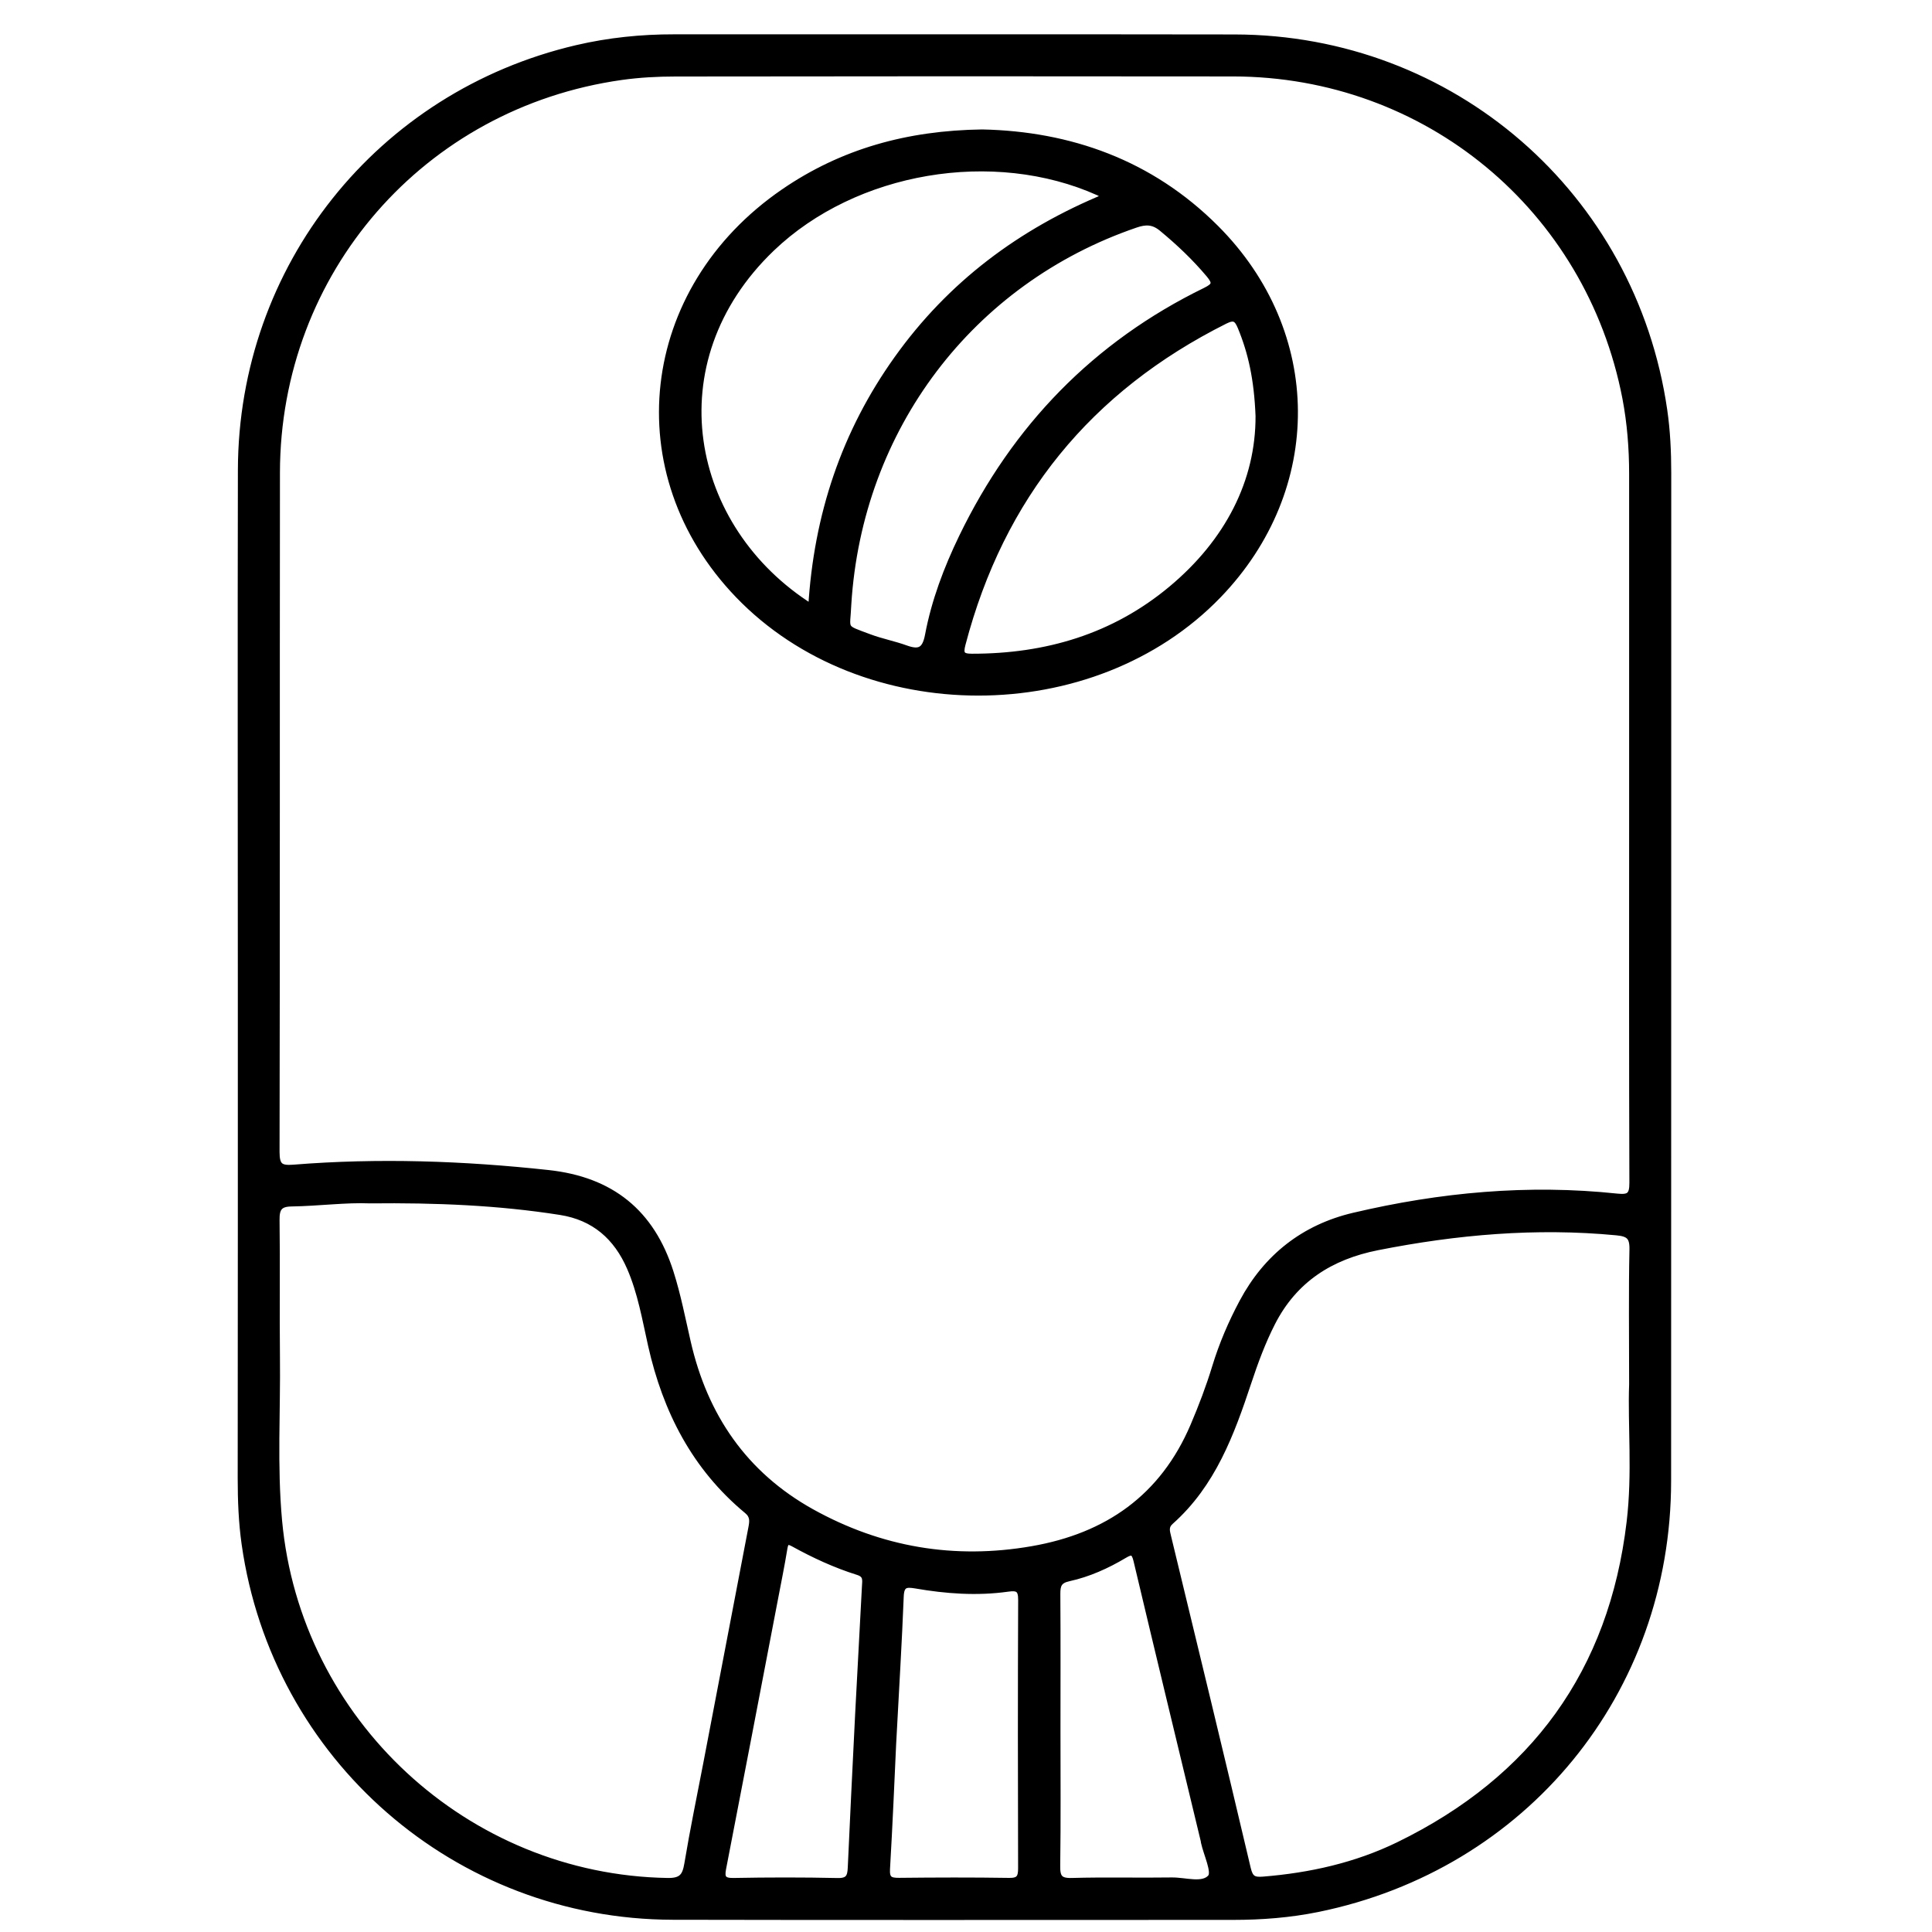 <?xml version="1.0" encoding="utf-8"?>
<!-- Generator: Adobe Illustrator 23.0.0, SVG Export Plug-In . SVG Version: 6.00 Build 0)  -->
<svg version="1.0" xmlns="http://www.w3.org/2000/svg" xmlns:xlink="http://www.w3.org/1999/xlink" x="0px" y="0px"
	 viewBox="0 0 3000 3000" style="enable-background:new 0 0 3000 3000;" xml:space="preserve">
<style type="text/css">
	.st0{stroke:#000000;stroke-width:10;stroke-miterlimit:10;}
</style>
<g id="Layer_1">
</g>
<g id="Layer_2">
	<g>
		<path class="st0" d="M374.3,1515.9c0-262-0.5-524.1,0.1-786.1C375.1,415.1,589,146.7,895.6,75c49.7-11.6,100.2-16.8,151.3-16.7
			c290.1,0.2,580.3-0.3,870.4,0.2c337.2,0.6,618.2,244.6,666.6,578.4c4.7,32.3,6.2,64.9,6.2,97.7c-0.2,521.8,0.1,1043.6-0.2,1565.4
			c-0.2,327.1-222.7,598.5-543.7,664c-43.3,8.8-87.1,12.2-131.3,12.2c-290.1-0.1-580.3,0.5-870.4-0.2
			c-335.3-0.8-617.1-246.5-664.3-578.4c-4.8-33.8-6.1-68-6.1-102.2C374.4,2035.5,374.3,1775.7,374.3,1515.9z M2534.7,1271.3
			c0-178.5-0.1-357,0-535.5c0-39.6-3.1-79-10.5-117.8c-56.9-294.9-309.2-503.9-609.3-504.3c-288.6-0.4-577.3-0.3-865.9,0.1
			c-28,0-56.3,1.5-84,5.4C655.4,162.8,430.1,421.5,429.7,734c-0.4,351.7,0.1,703.3-0.6,1055c0,22,6.4,26.1,26.7,24.5
			c132.1-10.6,263.8-6,395.5,8.3c97.6,10.6,160.1,60.8,189.7,154.1c11.3,35.5,18.3,72,26.6,108.1c26.4,115.6,88.1,205.8,192.4,263.9
			c107.2,59.6,221.9,79,343,57.9c116.6-20.3,202.9-80.5,250.3-191.5c12.8-30,24.4-60.5,33.9-91.7c10.7-35,25-68.4,42.2-100.6
			c37.6-70.4,95.9-115.8,172.7-133.9c134.5-31.7,270.9-44.4,408.8-29.7c19,2,24.3-2,24.2-21.9
			C2534.4,1648.1,2534.7,1459.7,2534.7,1271.3z M574.5,1863.6c-37.2-1.6-79.5,4.1-122,4.8c-19.1,0.3-23.6,8-23.4,26.1
			c1,70.6-0.2,141.2,0.6,211.8c1,85-4.5,170.1,3.3,254.9c28.5,312.2,290.9,554.8,603.6,559.9c21.9,0.4,27.8-7.4,31-26.8
			c8.7-52.3,19.5-104.2,29.5-156.3c23.3-122,46.7-243.9,70-365.9c1.8-9.7,3-18.3-6.8-26.4c-81.1-67.2-126.2-155.4-149-256.8
			c-9.1-40.6-16.1-81.9-32.8-120.4c-20.8-48-55.6-78.6-108.3-86.9C774.1,1866.5,677.2,1862.5,574.5,1863.6z M2534.7,2149.6
			c0-78.9-0.9-144.3,0.5-209.5c0.4-20.1-6.1-25.1-25.2-26.9c-125-11.9-248.3-1.1-371.1,23.2c-72.8,14.4-129.2,50.2-163.6,117.5
			c-15.2,29.8-26.7,61-37.2,92.7c-26.4,79.6-55.3,158-120.5,215.9c-8.7,7.8-6.1,15.3-3.9,24.5c41.5,171.4,83.1,342.8,123.5,514.4
			c3.7,15.9,9.4,18.8,24.2,17.6c73.3-5.9,144.2-21.7,210.4-53.9c209.9-102.3,331.4-268.8,359-501.6
			C2539.9,2287.9,2532.4,2211.8,2534.7,2149.6z M1386.5,2708.7c-2.5,54-5.4,123.8-9.5,193.5c-0.9,16,4.8,18.8,19,18.7
			c57-0.6,113.9-0.8,170.9,0.1c15.7,0.3,19-5.5,19-19.7c-0.4-139-0.5-278,0.1-417c0.1-17.3-5.8-19.9-21.3-17.7
			c-47.8,6.7-95.5,3.2-142.8-5c-15.7-2.7-22.9-1.3-23.6,17.6C1395.5,2550.5,1391.1,2621.7,1386.5,2708.7z M1641.7,2687.2
			c0,69.9,0.6,139.7-0.4,209.6c-0.3,18.3,3.5,24.9,23.3,24.3c51.6-1.5,103.3,0,154.9-0.8c20.8-0.3,47.9,9.3,60.4-4.7
			c7.7-8.6-6.1-36.3-10.2-55.4c-0.2-0.7-0.1-1.5-0.3-2.3c-34.9-145-70-289.9-104.4-435c-3.4-14.2-7.9-15-19.4-8.1
			c-26.8,16-55.4,28.9-85.9,35.6c-15.8,3.4-18.3,10.8-18.2,24.9C1642,2546,1641.7,2616.6,1641.7,2687.2z M1332.9,2660.9
			c2.8-53.3,6.6-125.3,10.5-197.2c0.5-9.9,2.7-18.7-11.2-23c-34.8-10.9-67.9-26.2-99.8-43.8c-9.2-5.1-12.9-4-14.7,7.2
			c-4.5,27.6-10.2,55.1-15.4,82.6c-26.5,138.3-53,276.6-79.8,414.8c-2.8,14.3,0.2,19.9,16.4,19.6c53.9-1,107.8-1.1,161.7,0.1
			c16.9,0.4,20.2-6.5,20.8-21C1324.6,2826.6,1328.4,2753.1,1332.9,2660.9z"/>
		<path class="st0" d="M1525.2,206c135.6,2.9,261,46.7,362.4,148.1c162.4,162.3,163.7,404.6,4.1,570
			c-194.5,201.5-551.3,201.3-745.3-0.3c-182.1-189.3-150-473.9,70.6-625.5C1308.1,235.8,1409.6,207.6,1525.2,206z M1260,943.2
			c8.5-142.9,51.5-271.5,133.5-386.2c82.2-115.1,190.9-197,324.2-251.8c-6.7-3.7-9.1-5.3-11.7-6.5c-163-73.1-378.4-37.1-507.9,86.9
			C1014.5,561.6,1065.9,821.1,1260,943.2z M1954.6,645.9c-2.3-57.6-11.5-98.7-27.9-138.4c-5.5-13.2-10.5-16.5-24.4-9.6
			c-211.8,106-347.9,273-408,502.3c-4.1,15.5-1,19.9,14.9,19.9c115.4,0.1,220.5-30.8,309.9-105.4
			C1907.2,841.2,1955,747.5,1954.6,645.9z M1316.9,938.4c-1.7,41.5-9.6,35.3,33.1,51.3c18.4,6.9,38,10.6,56.5,17.3
			c20.9,7.5,30.3,3.3,34.8-20.5c10-53.1,29.1-103.6,52.6-152.2c82.5-170.5,207.3-299.5,378-382.8c15.5-7.6,16.5-12.6,5.7-25.5
			c-22.1-26.3-46.7-49.6-73.2-71.5c-13.5-11.2-25.4-11.3-41.3-5.8C1507,436.4,1333.9,664.8,1316.9,938.4z"/>
	</g>
</g>
</svg>
